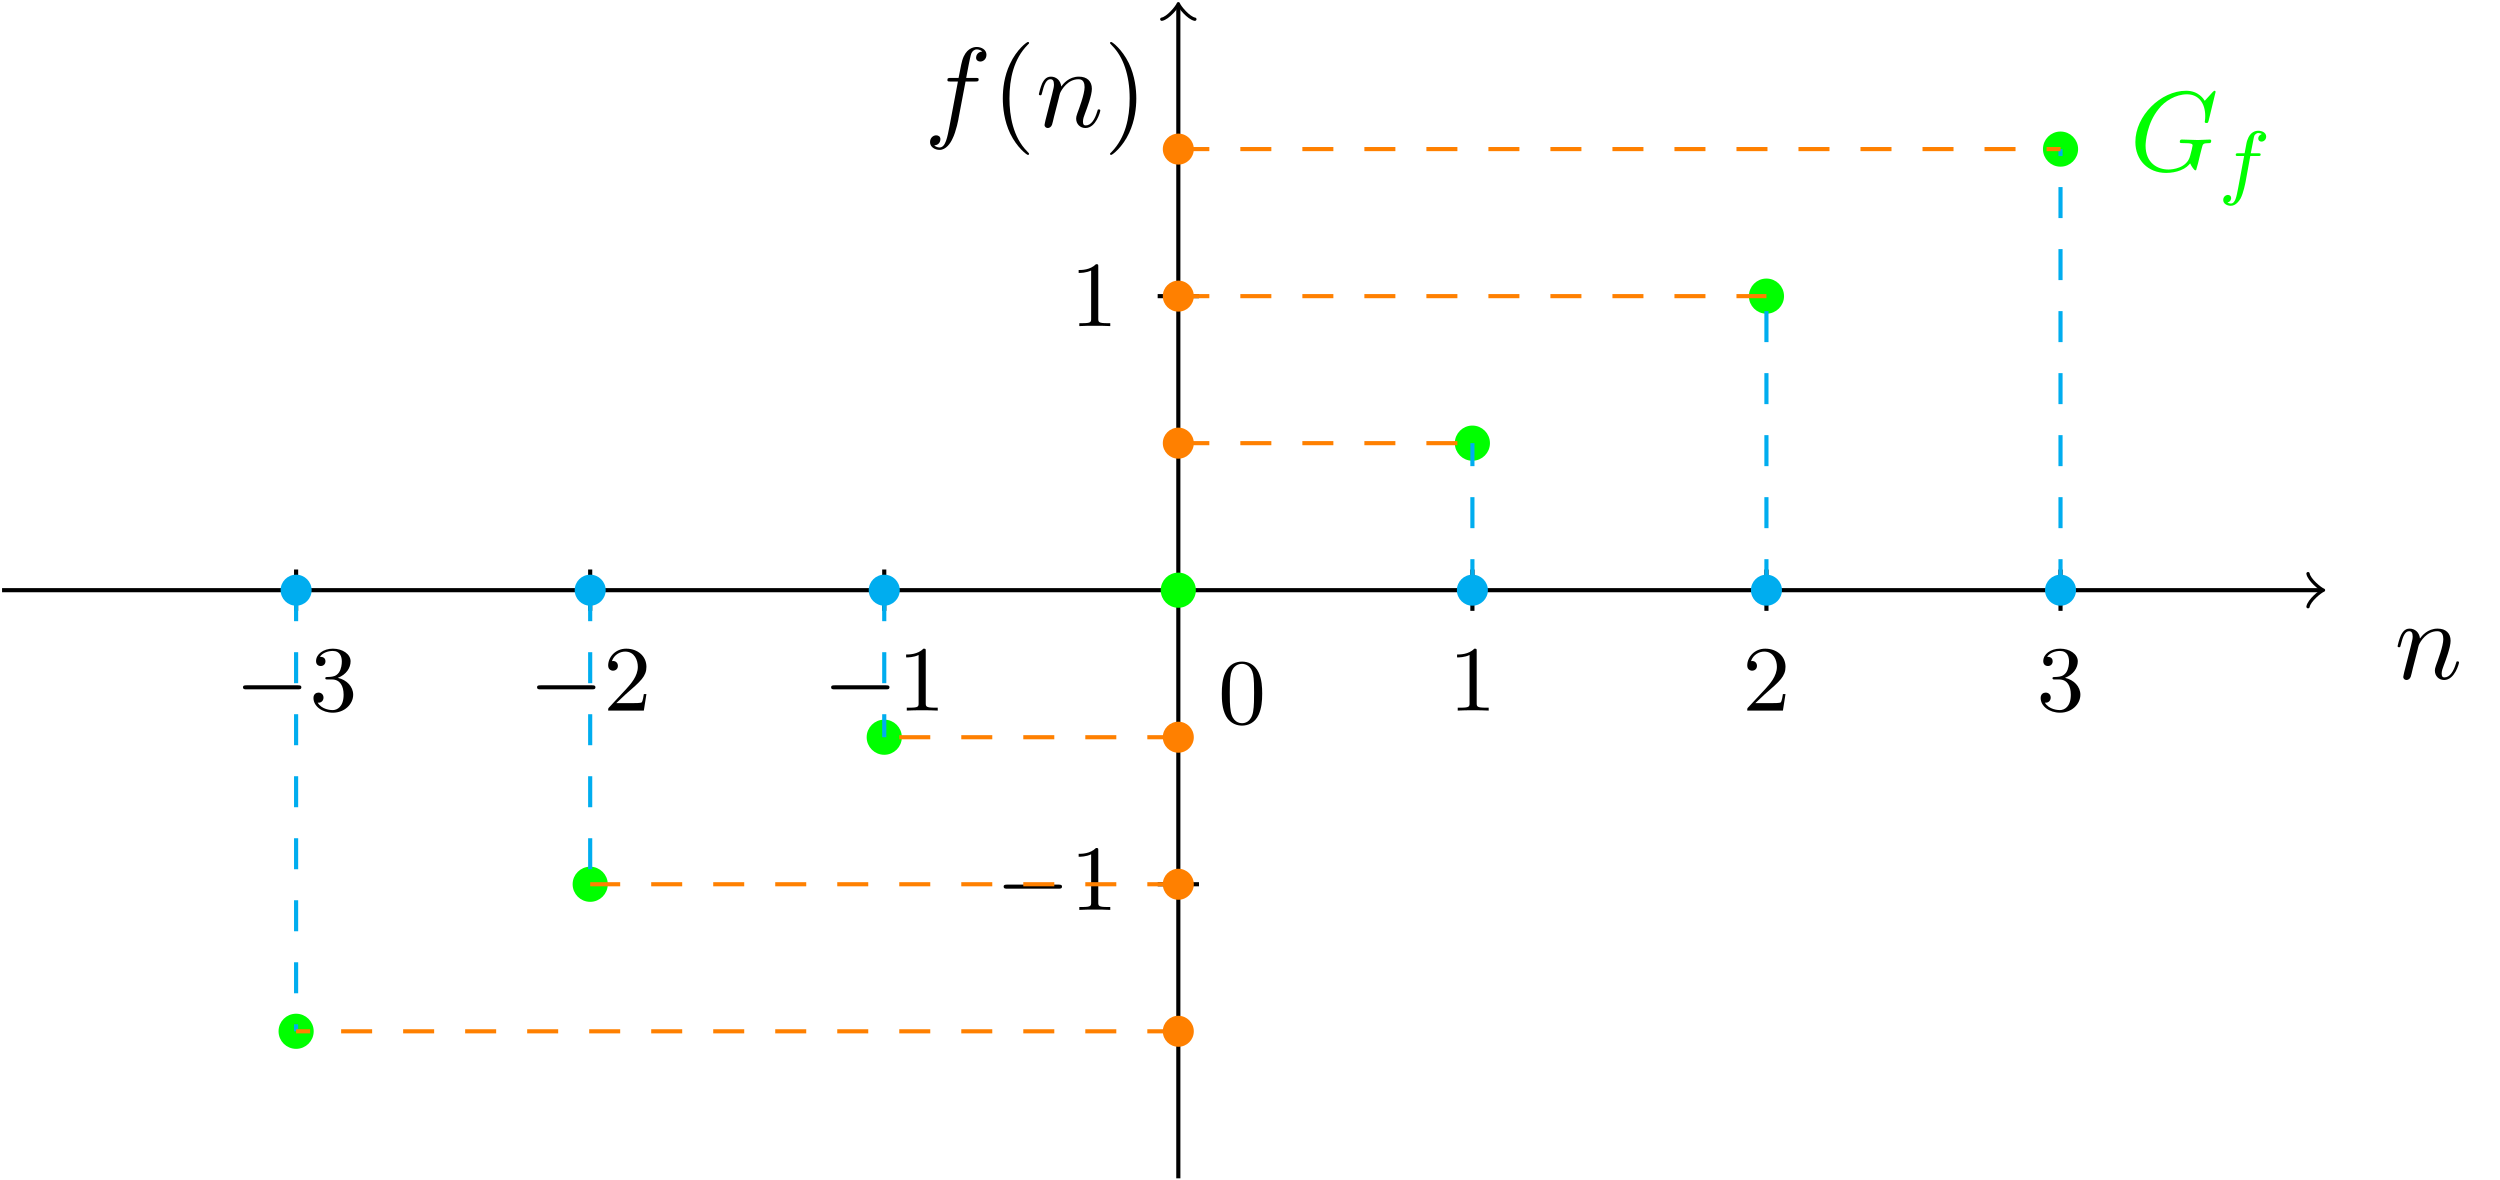 <?xml version="1.0" encoding="UTF-8"?>
<svg xmlns="http://www.w3.org/2000/svg" xmlns:xlink="http://www.w3.org/1999/xlink" width="240.99pt" height="113.784pt" viewBox="0 0 240.99 113.784" version="1.1">
<defs>
<g>
<symbol overflow="visible" id="glyph0-0">
<path style="stroke:none;" d=""/>
</symbol>
<symbol overflow="visible" id="glyph0-1">
<path style="stroke:none;" d="M 6.047 -2.047 C 6.219 -2.047 6.391 -2.047 6.391 -2.25 C 6.391 -2.438 6.203 -2.438 6.047 -2.438 L 1.109 -2.438 C 0.953 -2.438 0.766 -2.438 0.766 -2.25 C 0.766 -2.047 0.938 -2.047 1.109 -2.047 Z M 6.047 -2.047 "/>
</symbol>
<symbol overflow="visible" id="glyph1-0">
<path style="stroke:none;" d=""/>
</symbol>
<symbol overflow="visible" id="glyph1-1">
<path style="stroke:none;" d="M 2.734 -3.156 C 3.562 -3.469 3.969 -4.125 3.969 -4.75 C 3.969 -5.438 3.203 -5.969 2.266 -5.969 C 1.344 -5.969 0.641 -5.438 0.641 -4.766 C 0.641 -4.469 0.828 -4.297 1.094 -4.297 C 1.359 -4.297 1.547 -4.484 1.547 -4.75 C 1.547 -5.062 1.328 -5.188 1.016 -5.188 C 1.25 -5.562 1.797 -5.75 2.25 -5.75 C 2.984 -5.75 3.125 -5.156 3.125 -4.734 C 3.125 -4.469 3.078 -4.031 2.859 -3.688 C 2.578 -3.297 2.266 -3.281 2 -3.25 C 1.781 -3.234 1.766 -3.234 1.688 -3.234 C 1.609 -3.234 1.531 -3.219 1.531 -3.125 C 1.531 -3 1.609 -3 1.766 -3 L 2.172 -3 C 2.953 -3 3.297 -2.375 3.297 -1.531 C 3.297 -0.375 2.688 -0.047 2.234 -0.047 C 2.062 -0.047 1.188 -0.094 0.797 -0.766 C 1.109 -0.719 1.359 -0.938 1.359 -1.25 C 1.359 -1.547 1.141 -1.734 0.875 -1.734 C 0.656 -1.734 0.391 -1.594 0.391 -1.219 C 0.391 -0.422 1.219 0.203 2.266 0.203 C 3.375 0.203 4.219 -0.609 4.219 -1.531 C 4.219 -2.312 3.594 -2.969 2.734 -3.156 Z M 2.734 -3.156 "/>
</symbol>
<symbol overflow="visible" id="glyph1-2">
<path style="stroke:none;" d="M 4.141 -1.594 L 3.891 -1.594 C 3.875 -1.469 3.797 -0.938 3.688 -0.797 C 3.625 -0.719 3.016 -0.719 2.828 -0.719 L 1.234 -0.719 L 2.125 -1.562 C 3.594 -2.828 4.141 -3.312 4.141 -4.219 C 4.141 -5.25 3.297 -5.969 2.188 -5.969 C 1.156 -5.969 0.453 -5.156 0.453 -4.344 C 0.453 -3.891 0.844 -3.844 0.922 -3.844 C 1.125 -3.844 1.391 -3.984 1.391 -4.312 C 1.391 -4.578 1.203 -4.781 0.922 -4.781 C 0.875 -4.781 0.859 -4.781 0.812 -4.766 C 1.031 -5.406 1.609 -5.688 2.094 -5.688 C 3 -5.688 3.312 -4.844 3.312 -4.219 C 3.312 -3.312 2.625 -2.562 2.203 -2.094 L 0.562 -0.328 C 0.453 -0.219 0.453 -0.203 0.453 0 L 3.891 0 Z M 4.141 -1.594 "/>
</symbol>
<symbol overflow="visible" id="glyph1-3">
<path style="stroke:none;" d="M 2.719 -5.734 C 2.719 -5.953 2.719 -5.969 2.5 -5.969 C 1.938 -5.406 1.109 -5.406 0.828 -5.406 L 0.828 -5.125 C 1 -5.125 1.547 -5.125 2.031 -5.359 L 2.031 -0.719 C 2.031 -0.391 2.016 -0.281 1.172 -0.281 L 0.891 -0.281 L 0.891 0 C 1.203 -0.031 2.016 -0.031 2.375 -0.031 C 2.75 -0.031 3.547 -0.031 3.875 0 L 3.875 -0.281 L 3.594 -0.281 C 2.75 -0.281 2.719 -0.391 2.719 -0.719 Z M 2.719 -5.734 "/>
</symbol>
<symbol overflow="visible" id="glyph1-4">
<path style="stroke:none;" d="M 4.25 -2.875 C 4.25 -3.469 4.219 -4.25 3.906 -4.922 C 3.5 -5.766 2.828 -5.969 2.312 -5.969 C 1.766 -5.969 1.078 -5.766 0.688 -4.891 C 0.406 -4.281 0.359 -3.547 0.359 -2.875 C 0.359 -2.281 0.375 -1.422 0.766 -0.703 C 1.188 0.047 1.891 0.203 2.297 0.203 C 2.875 0.203 3.547 -0.047 3.922 -0.875 C 4.188 -1.484 4.25 -2.156 4.25 -2.875 Z M 2.312 -0.031 C 2.031 -0.031 1.391 -0.156 1.219 -1.172 C 1.125 -1.688 1.125 -2.469 1.125 -2.984 C 1.125 -3.594 1.125 -4.297 1.234 -4.797 C 1.422 -5.594 1.984 -5.75 2.297 -5.75 C 2.641 -5.75 3.203 -5.562 3.375 -4.734 C 3.469 -4.25 3.469 -3.547 3.469 -2.984 C 3.469 -2.422 3.469 -1.672 3.375 -1.141 C 3.188 -0.109 2.531 -0.031 2.312 -0.031 Z M 2.312 -0.031 "/>
</symbol>
<symbol overflow="visible" id="glyph2-0">
<path style="stroke:none;" d=""/>
</symbol>
<symbol overflow="visible" id="glyph2-1">
<path style="stroke:none;" d="M 0.953 -0.641 C 0.922 -0.484 0.859 -0.234 0.859 -0.172 C 0.859 0.016 1.016 0.125 1.172 0.125 C 1.312 0.125 1.5 0.031 1.578 -0.188 C 1.594 -0.203 1.719 -0.719 1.781 -1 L 2.031 -1.969 C 2.094 -2.219 2.156 -2.453 2.219 -2.703 C 2.25 -2.891 2.344 -3.203 2.359 -3.25 C 2.516 -3.594 3.094 -4.578 4.141 -4.578 C 4.625 -4.578 4.719 -4.172 4.719 -3.812 C 4.719 -3.141 4.188 -1.75 4.016 -1.281 C 3.922 -1.031 3.906 -0.891 3.906 -0.781 C 3.906 -0.266 4.281 0.125 4.797 0.125 C 5.828 0.125 6.234 -1.469 6.234 -1.562 C 6.234 -1.672 6.125 -1.672 6.094 -1.672 C 5.984 -1.672 5.984 -1.641 5.938 -1.469 C 5.719 -0.734 5.359 -0.125 4.828 -0.125 C 4.641 -0.125 4.562 -0.234 4.562 -0.484 C 4.562 -0.75 4.656 -1.016 4.75 -1.25 C 4.969 -1.828 5.422 -3.031 5.422 -3.656 C 5.422 -4.391 4.953 -4.828 4.172 -4.828 C 3.188 -4.828 2.656 -4.125 2.469 -3.875 C 2.406 -4.484 1.969 -4.828 1.469 -4.828 C 0.953 -4.828 0.75 -4.391 0.641 -4.203 C 0.469 -3.828 0.312 -3.188 0.312 -3.141 C 0.312 -3.031 0.422 -3.031 0.453 -3.031 C 0.562 -3.031 0.562 -3.047 0.625 -3.281 C 0.812 -4.062 1.031 -4.578 1.422 -4.578 C 1.641 -4.578 1.766 -4.438 1.766 -4.078 C 1.766 -3.844 1.734 -3.734 1.594 -3.156 Z M 0.953 -0.641 "/>
</symbol>
<symbol overflow="visible" id="glyph2-2">
<path style="stroke:none;" d="M 4 -4.359 L 4.938 -4.359 C 5.156 -4.359 5.266 -4.359 5.266 -4.578 C 5.266 -4.703 5.156 -4.703 4.969 -4.703 L 4.062 -4.703 L 4.297 -5.938 C 4.344 -6.172 4.5 -6.953 4.562 -7.078 C 4.656 -7.281 4.844 -7.453 5.078 -7.453 C 5.109 -7.453 5.406 -7.453 5.609 -7.25 C 5.125 -7.203 5.016 -6.828 5.016 -6.656 C 5.016 -6.406 5.219 -6.281 5.422 -6.281 C 5.703 -6.281 6.016 -6.516 6.016 -6.938 C 6.016 -7.438 5.516 -7.688 5.078 -7.688 C 4.703 -7.688 4.016 -7.5 3.688 -6.406 C 3.625 -6.188 3.594 -6.078 3.328 -4.703 L 2.578 -4.703 C 2.359 -4.703 2.25 -4.703 2.25 -4.5 C 2.25 -4.359 2.344 -4.359 2.547 -4.359 L 3.266 -4.359 L 2.453 -0.047 C 2.25 1 2.078 2 1.5 2 C 1.469 2 1.188 2 0.984 1.797 C 1.484 1.766 1.578 1.375 1.578 1.203 C 1.578 0.953 1.391 0.828 1.172 0.828 C 0.891 0.828 0.578 1.062 0.578 1.484 C 0.578 1.969 1.062 2.234 1.5 2.234 C 2.109 2.234 2.547 1.594 2.734 1.172 C 3.094 0.484 3.344 -0.828 3.344 -0.906 Z M 4 -4.359 "/>
</symbol>
<symbol overflow="visible" id="glyph2-3">
<path style="stroke:none;" d="M 8.281 -7.578 C 8.281 -7.609 8.266 -7.688 8.172 -7.688 C 8.141 -7.688 8.125 -7.672 8 -7.562 L 7.234 -6.719 C 7.141 -6.875 6.641 -7.688 5.438 -7.688 C 3 -7.688 0.547 -5.281 0.547 -2.75 C 0.547 -1.016 1.75 0.234 3.516 0.234 C 4 0.234 4.5 0.141 4.891 -0.016 C 5.438 -0.234 5.641 -0.469 5.828 -0.688 C 5.938 -0.422 6.219 -0.016 6.328 -0.016 C 6.375 -0.016 6.406 -0.047 6.406 -0.047 C 6.422 -0.078 6.531 -0.484 6.594 -0.719 L 6.797 -1.562 C 6.844 -1.75 6.891 -1.938 6.938 -2.109 C 7.062 -2.609 7.062 -2.625 7.688 -2.641 C 7.75 -2.641 7.859 -2.656 7.859 -2.859 C 7.859 -2.938 7.812 -2.984 7.719 -2.984 C 7.469 -2.984 6.828 -2.938 6.578 -2.938 C 6.234 -2.938 5.391 -2.984 5.047 -2.984 C 4.953 -2.984 4.828 -2.984 4.828 -2.766 C 4.828 -2.641 4.906 -2.641 5.141 -2.641 C 5.156 -2.641 5.469 -2.641 5.719 -2.625 C 6.016 -2.578 6.062 -2.547 6.062 -2.406 C 6.062 -2.312 5.938 -1.828 5.828 -1.422 C 5.531 -0.219 4.109 -0.094 3.734 -0.094 C 2.688 -0.094 1.531 -0.719 1.531 -2.391 C 1.531 -2.719 1.641 -4.531 2.797 -5.938 C 3.375 -6.688 4.438 -7.344 5.516 -7.344 C 6.625 -7.344 7.281 -6.516 7.281 -5.25 C 7.281 -4.812 7.234 -4.797 7.234 -4.688 C 7.234 -4.578 7.359 -4.578 7.406 -4.578 C 7.547 -4.578 7.547 -4.609 7.609 -4.797 Z M 8.281 -7.578 "/>
</symbol>
<symbol overflow="visible" id="glyph3-0">
<path style="stroke:none;" d=""/>
</symbol>
<symbol overflow="visible" id="glyph3-1">
<path style="stroke:none;" d="M 3.609 2.625 C 3.609 2.578 3.609 2.562 3.422 2.375 C 2.062 1 1.719 -1.062 1.719 -2.719 C 1.719 -4.625 2.125 -6.516 3.469 -7.891 C 3.609 -8.016 3.609 -8.031 3.609 -8.078 C 3.609 -8.141 3.562 -8.172 3.5 -8.172 C 3.391 -8.172 2.406 -7.438 1.766 -6.047 C 1.203 -4.859 1.078 -3.641 1.078 -2.719 C 1.078 -1.875 1.203 -0.562 1.797 0.672 C 2.453 2.016 3.391 2.719 3.5 2.719 C 3.562 2.719 3.609 2.688 3.609 2.625 Z M 3.609 2.625 "/>
</symbol>
<symbol overflow="visible" id="glyph3-2">
<path style="stroke:none;" d="M 3.156 -2.719 C 3.156 -3.578 3.031 -4.891 2.438 -6.125 C 1.781 -7.469 0.844 -8.172 0.734 -8.172 C 0.672 -8.172 0.625 -8.141 0.625 -8.078 C 0.625 -8.031 0.625 -8.016 0.828 -7.812 C 1.891 -6.734 2.516 -5 2.516 -2.719 C 2.516 -0.859 2.109 1.062 0.766 2.438 C 0.625 2.562 0.625 2.578 0.625 2.625 C 0.625 2.688 0.672 2.719 0.734 2.719 C 0.844 2.719 1.828 1.984 2.469 0.594 C 3.016 -0.594 3.156 -1.812 3.156 -2.719 Z M 3.156 -2.719 "/>
</symbol>
<symbol overflow="visible" id="glyph4-0">
<path style="stroke:none;" d=""/>
</symbol>
<symbol overflow="visible" id="glyph4-1">
<path style="stroke:none;" d="M 3.047 -3.172 L 3.797 -3.172 C 3.953 -3.172 4.047 -3.172 4.047 -3.328 C 4.047 -3.438 3.938 -3.438 3.812 -3.438 L 3.094 -3.438 C 3.234 -4.156 3.312 -4.609 3.391 -4.969 C 3.422 -5.094 3.438 -5.188 3.562 -5.281 C 3.672 -5.375 3.734 -5.391 3.812 -5.391 C 3.938 -5.391 4.062 -5.359 4.172 -5.297 C 4.125 -5.281 4.078 -5.266 4.047 -5.234 C 3.906 -5.156 3.812 -5.016 3.812 -4.859 C 3.812 -4.672 3.953 -4.562 4.125 -4.562 C 4.359 -4.562 4.578 -4.766 4.578 -5.047 C 4.578 -5.422 4.188 -5.609 3.812 -5.609 C 3.531 -5.609 3.031 -5.484 2.781 -4.75 C 2.703 -4.562 2.703 -4.547 2.5 -3.438 L 1.891 -3.438 C 1.734 -3.438 1.641 -3.438 1.641 -3.281 C 1.641 -3.172 1.75 -3.172 1.875 -3.172 L 2.453 -3.172 L 1.875 -0.078 C 1.719 0.719 1.609 1.406 1.172 1.406 C 1.156 1.406 0.984 1.406 0.844 1.312 C 1.203 1.219 1.203 0.891 1.203 0.875 C 1.203 0.688 1.062 0.578 0.891 0.578 C 0.672 0.578 0.438 0.766 0.438 1.062 C 0.438 1.406 0.781 1.625 1.172 1.625 C 1.672 1.625 2 1.109 2.109 0.922 C 2.391 0.391 2.578 -0.609 2.594 -0.688 Z M 3.047 -3.172 "/>
</symbol>
</g>
<clipPath id="clip1">
  <path d="M 113 0 L 114 0 L 114 113.785 L 113 113.785 Z M 113 0 "/>
</clipPath>
</defs>
<g id="surface1">
<path style="fill:none;stroke-width:0.399;stroke-linecap:butt;stroke-linejoin:miter;stroke:rgb(0%,0%,0%);stroke-opacity:1;stroke-miterlimit:10;" d="M -113.386 0.001 L 110.095 0.001 " transform="matrix(1,0,0,-1,113.585,56.892)"/>
<path style="fill:none;stroke-width:0.319;stroke-linecap:round;stroke-linejoin:round;stroke:rgb(0%,0%,0%);stroke-opacity:1;stroke-miterlimit:10;" d="M -1.195 1.595 C -1.097 0.997 0.001 0.099 0.297 0.001 C 0.001 -0.1 -1.097 -0.995 -1.195 -1.592 " transform="matrix(1,0,0,-1,223.679,56.892)"/>
<path style="fill:none;stroke-width:0.399;stroke-linecap:butt;stroke-linejoin:miter;stroke:rgb(0%,0%,0%);stroke-opacity:1;stroke-miterlimit:10;" d="M -85.042 1.994 L -85.042 -1.991 " transform="matrix(1,0,0,-1,113.585,56.892)"/>
<g style="fill:rgb(0%,0%,0%);fill-opacity:1;">
  <use xlink:href="#glyph0-1" x="22.658" y="68.498"/>
</g>
<g style="fill:rgb(0%,0%,0%);fill-opacity:1;">
  <use xlink:href="#glyph1-1" x="29.826" y="68.498"/>
</g>
<path style="fill:none;stroke-width:0.399;stroke-linecap:butt;stroke-linejoin:miter;stroke:rgb(0%,0%,0%);stroke-opacity:1;stroke-miterlimit:10;" d="M -56.694 1.994 L -56.694 -1.991 " transform="matrix(1,0,0,-1,113.585,56.892)"/>
<g style="fill:rgb(0%,0%,0%);fill-opacity:1;">
  <use xlink:href="#glyph0-1" x="51.005" y="68.498"/>
</g>
<g style="fill:rgb(0%,0%,0%);fill-opacity:1;">
  <use xlink:href="#glyph1-2" x="58.172" y="68.498"/>
</g>
<path style="fill:none;stroke-width:0.399;stroke-linecap:butt;stroke-linejoin:miter;stroke:rgb(0%,0%,0%);stroke-opacity:1;stroke-miterlimit:10;" d="M -28.347 1.994 L -28.347 -1.991 " transform="matrix(1,0,0,-1,113.585,56.892)"/>
<g style="fill:rgb(0%,0%,0%);fill-opacity:1;">
  <use xlink:href="#glyph0-1" x="79.351" y="68.498"/>
</g>
<g style="fill:rgb(0%,0%,0%);fill-opacity:1;">
  <use xlink:href="#glyph1-3" x="86.519" y="68.498"/>
</g>
<path style="fill:none;stroke-width:0.399;stroke-linecap:butt;stroke-linejoin:miter;stroke:rgb(0%,0%,0%);stroke-opacity:1;stroke-miterlimit:10;" d="M 28.349 1.994 L 28.349 -1.991 " transform="matrix(1,0,0,-1,113.585,56.892)"/>
<g style="fill:rgb(0%,0%,0%);fill-opacity:1;">
  <use xlink:href="#glyph1-3" x="139.628" y="68.498"/>
</g>
<path style="fill:none;stroke-width:0.399;stroke-linecap:butt;stroke-linejoin:miter;stroke:rgb(0%,0%,0%);stroke-opacity:1;stroke-miterlimit:10;" d="M 56.692 1.994 L 56.692 -1.991 " transform="matrix(1,0,0,-1,113.585,56.892)"/>
<g style="fill:rgb(0%,0%,0%);fill-opacity:1;">
  <use xlink:href="#glyph1-2" x="167.974" y="68.498"/>
</g>
<path style="fill:none;stroke-width:0.399;stroke-linecap:butt;stroke-linejoin:miter;stroke:rgb(0%,0%,0%);stroke-opacity:1;stroke-miterlimit:10;" d="M 85.04 1.994 L 85.04 -1.991 " transform="matrix(1,0,0,-1,113.585,56.892)"/>
<g style="fill:rgb(0%,0%,0%);fill-opacity:1;">
  <use xlink:href="#glyph1-1" x="196.321" y="68.498"/>
</g>
<g clip-path="url(#clip1)" clip-rule="nonzero">
<path style="fill:none;stroke-width:0.399;stroke-linecap:butt;stroke-linejoin:miter;stroke:rgb(0%,0%,0%);stroke-opacity:1;stroke-miterlimit:10;" d="M 0.001 -56.694 L 0.001 56.236 " transform="matrix(1,0,0,-1,113.585,56.892)"/>
</g>
<path style="fill:none;stroke-width:0.319;stroke-linecap:round;stroke-linejoin:round;stroke:rgb(0%,0%,0%);stroke-opacity:1;stroke-miterlimit:10;" d="M -1.195 1.593 C -1.097 0.995 0 0.101 0.297 -0.001 C 0 -0.099 -1.097 -0.997 -1.195 -1.595 " transform="matrix(0,-1,-1,0,113.585,0.657)"/>
<path style="fill:none;stroke-width:0.399;stroke-linecap:butt;stroke-linejoin:miter;stroke:rgb(0%,0%,0%);stroke-opacity:1;stroke-miterlimit:10;" d="M 1.993 -28.346 L -1.991 -28.346 " transform="matrix(1,0,0,-1,113.585,56.892)"/>
<g style="fill:rgb(0%,0%,0%);fill-opacity:1;">
  <use xlink:href="#glyph0-1" x="95.982" y="87.712"/>
</g>
<g style="fill:rgb(0%,0%,0%);fill-opacity:1;">
  <use xlink:href="#glyph1-3" x="103.15" y="87.712"/>
</g>
<path style="fill:none;stroke-width:0.399;stroke-linecap:butt;stroke-linejoin:miter;stroke:rgb(0%,0%,0%);stroke-opacity:1;stroke-miterlimit:10;" d="M 1.993 28.345 L -1.991 28.345 " transform="matrix(1,0,0,-1,113.585,56.892)"/>
<g style="fill:rgb(0%,0%,0%);fill-opacity:1;">
  <use xlink:href="#glyph1-3" x="103.15" y="31.435"/>
</g>
<g style="fill:rgb(0%,0%,0%);fill-opacity:1;">
  <use xlink:href="#glyph1-4" x="117.42" y="69.744"/>
</g>
<g style="fill:rgb(0%,0%,0%);fill-opacity:1;">
  <use xlink:href="#glyph2-1" x="230.806" y="65.424"/>
</g>
<g style="fill:rgb(0%,0%,0%);fill-opacity:1;">
  <use xlink:href="#glyph2-2" x="89.074" y="12.216"/>
</g>
<g style="fill:rgb(0%,0%,0%);fill-opacity:1;">
  <use xlink:href="#glyph3-1" x="95.589" y="12.216"/>
</g>
<g style="fill:rgb(0%,0%,0%);fill-opacity:1;">
  <use xlink:href="#glyph2-1" x="99.831" y="12.216"/>
</g>
<g style="fill:rgb(0%,0%,0%);fill-opacity:1;">
  <use xlink:href="#glyph3-2" x="106.379" y="12.216"/>
</g>
<path style=" stroke:none;fill-rule:nonzero;fill:rgb(0%,67.839%,93.729%);fill-opacity:1;" d="M 30.039 56.891 C 30.039 56.066 29.371 55.398 28.543 55.398 C 27.719 55.398 27.051 56.066 27.051 56.891 C 27.051 57.719 27.719 58.387 28.543 58.387 C 29.371 58.387 30.039 57.719 30.039 56.891 Z M 30.039 56.891 "/>
<path style=" stroke:none;fill-rule:nonzero;fill:rgb(100%,50%,0%);fill-opacity:1;" d="M 115.078 99.414 C 115.078 98.586 114.41 97.918 113.586 97.918 C 112.758 97.918 112.09 98.586 112.09 99.414 C 112.09 100.238 112.758 100.906 113.586 100.906 C 114.41 100.906 115.078 100.238 115.078 99.414 Z M 115.078 99.414 "/>
<path style="fill-rule:nonzero;fill:rgb(0%,100%,0%);fill-opacity:1;stroke-width:0.399;stroke-linecap:butt;stroke-linejoin:miter;stroke:rgb(0%,100%,0%);stroke-opacity:1;stroke-miterlimit:10;" d="M -83.546 -42.522 C -83.546 -41.694 -84.214 -41.026 -85.042 -41.026 C -85.866 -41.026 -86.534 -41.694 -86.534 -42.522 C -86.534 -43.346 -85.866 -44.014 -85.042 -44.014 C -84.214 -44.014 -83.546 -43.346 -83.546 -42.522 Z M -83.546 -42.522 " transform="matrix(1,0,0,-1,113.585,56.892)"/>
<path style="fill:none;stroke-width:0.399;stroke-linecap:butt;stroke-linejoin:miter;stroke:rgb(0%,67.839%,93.729%);stroke-opacity:1;stroke-dasharray:2.989,2.989;stroke-miterlimit:10;" d="M -85.042 0.001 L -85.042 -42.522 " transform="matrix(1,0,0,-1,113.585,56.892)"/>
<path style="fill:none;stroke-width:0.399;stroke-linecap:butt;stroke-linejoin:miter;stroke:rgb(100%,50%,0%);stroke-opacity:1;stroke-dasharray:2.989,2.989;stroke-miterlimit:10;" d="M 0.001 -42.522 L -85.042 -42.522 " transform="matrix(1,0,0,-1,113.585,56.892)"/>
<path style=" stroke:none;fill-rule:nonzero;fill:rgb(0%,67.839%,93.729%);fill-opacity:1;" d="M 58.387 56.891 C 58.387 56.066 57.715 55.398 56.891 55.398 C 56.066 55.398 55.398 56.066 55.398 56.891 C 55.398 57.719 56.066 58.387 56.891 58.387 C 57.715 58.387 58.387 57.719 58.387 56.891 Z M 58.387 56.891 "/>
<path style=" stroke:none;fill-rule:nonzero;fill:rgb(100%,50%,0%);fill-opacity:1;" d="M 115.078 85.238 C 115.078 84.414 114.41 83.746 113.586 83.746 C 112.758 83.746 112.09 84.414 112.09 85.238 C 112.09 86.062 112.758 86.734 113.586 86.734 C 114.41 86.734 115.078 86.062 115.078 85.238 Z M 115.078 85.238 "/>
<path style="fill-rule:nonzero;fill:rgb(0%,100%,0%);fill-opacity:1;stroke-width:0.399;stroke-linecap:butt;stroke-linejoin:miter;stroke:rgb(0%,100%,0%);stroke-opacity:1;stroke-miterlimit:10;" d="M -55.198 -28.346 C -55.198 -27.522 -55.87 -26.854 -56.694 -26.854 C -57.519 -26.854 -58.187 -27.522 -58.187 -28.346 C -58.187 -29.171 -57.519 -29.842 -56.694 -29.842 C -55.87 -29.842 -55.198 -29.171 -55.198 -28.346 Z M -55.198 -28.346 " transform="matrix(1,0,0,-1,113.585,56.892)"/>
<path style="fill:none;stroke-width:0.399;stroke-linecap:butt;stroke-linejoin:miter;stroke:rgb(0%,67.839%,93.729%);stroke-opacity:1;stroke-dasharray:2.989,2.989;stroke-miterlimit:10;" d="M -56.694 0.001 L -56.694 -28.346 " transform="matrix(1,0,0,-1,113.585,56.892)"/>
<path style="fill:none;stroke-width:0.399;stroke-linecap:butt;stroke-linejoin:miter;stroke:rgb(100%,50%,0%);stroke-opacity:1;stroke-dasharray:2.989,2.989;stroke-miterlimit:10;" d="M 0.001 -28.346 L -56.694 -28.346 " transform="matrix(1,0,0,-1,113.585,56.892)"/>
<path style=" stroke:none;fill-rule:nonzero;fill:rgb(0%,67.839%,93.729%);fill-opacity:1;" d="M 86.734 56.891 C 86.734 56.066 86.062 55.398 85.238 55.398 C 84.414 55.398 83.742 56.066 83.742 56.891 C 83.742 57.719 84.414 58.387 85.238 58.387 C 86.062 58.387 86.734 57.719 86.734 56.891 Z M 86.734 56.891 "/>
<path style=" stroke:none;fill-rule:nonzero;fill:rgb(100%,50%,0%);fill-opacity:1;" d="M 115.078 71.066 C 115.078 70.238 114.41 69.57 113.586 69.57 C 112.758 69.57 112.09 70.238 112.09 71.066 C 112.09 71.891 112.758 72.559 113.586 72.559 C 114.41 72.559 115.078 71.891 115.078 71.066 Z M 115.078 71.066 "/>
<path style="fill-rule:nonzero;fill:rgb(0%,100%,0%);fill-opacity:1;stroke-width:0.399;stroke-linecap:butt;stroke-linejoin:miter;stroke:rgb(0%,100%,0%);stroke-opacity:1;stroke-miterlimit:10;" d="M -26.851 -14.174 C -26.851 -13.346 -27.523 -12.678 -28.347 -12.678 C -29.171 -12.678 -29.843 -13.346 -29.843 -14.174 C -29.843 -14.999 -29.171 -15.667 -28.347 -15.667 C -27.523 -15.667 -26.851 -14.999 -26.851 -14.174 Z M -26.851 -14.174 " transform="matrix(1,0,0,-1,113.585,56.892)"/>
<path style="fill:none;stroke-width:0.399;stroke-linecap:butt;stroke-linejoin:miter;stroke:rgb(0%,67.839%,93.729%);stroke-opacity:1;stroke-dasharray:2.989,2.989;stroke-miterlimit:10;" d="M -28.347 0.001 L -28.347 -14.174 " transform="matrix(1,0,0,-1,113.585,56.892)"/>
<path style="fill:none;stroke-width:0.399;stroke-linecap:butt;stroke-linejoin:miter;stroke:rgb(100%,50%,0%);stroke-opacity:1;stroke-dasharray:2.989,2.989;stroke-miterlimit:10;" d="M 0.001 -14.174 L -28.347 -14.174 " transform="matrix(1,0,0,-1,113.585,56.892)"/>
<path style=" stroke:none;fill-rule:nonzero;fill:rgb(0%,67.839%,93.729%);fill-opacity:1;" d="M 115.078 56.891 C 115.078 56.066 114.41 55.398 113.586 55.398 C 112.758 55.398 112.09 56.066 112.09 56.891 C 112.09 57.719 112.758 58.387 113.586 58.387 C 114.41 58.387 115.078 57.719 115.078 56.891 Z M 115.078 56.891 "/>
<path style=" stroke:none;fill-rule:nonzero;fill:rgb(100%,50%,0%);fill-opacity:1;" d="M 115.078 56.891 C 115.078 56.066 114.41 55.398 113.586 55.398 C 112.758 55.398 112.09 56.066 112.09 56.891 C 112.09 57.719 112.758 58.387 113.586 58.387 C 114.41 58.387 115.078 57.719 115.078 56.891 Z M 115.078 56.891 "/>
<path style="fill-rule:nonzero;fill:rgb(0%,100%,0%);fill-opacity:1;stroke-width:0.399;stroke-linecap:butt;stroke-linejoin:miter;stroke:rgb(0%,100%,0%);stroke-opacity:1;stroke-miterlimit:10;" d="M 1.493 0.001 C 1.493 0.826 0.825 1.494 0.001 1.494 C -0.827 1.494 -1.495 0.826 -1.495 0.001 C -1.495 -0.827 -0.827 -1.495 0.001 -1.495 C 0.825 -1.495 1.493 -0.827 1.493 0.001 Z M 1.493 0.001 " transform="matrix(1,0,0,-1,113.585,56.892)"/>
<path style="fill:none;stroke-width:0.399;stroke-linecap:butt;stroke-linejoin:miter;stroke:rgb(0%,67.839%,93.729%);stroke-opacity:1;stroke-dasharray:2.989,2.989;stroke-miterlimit:10;" d="M 0.001 0.001 L 0.001 0.001 " transform="matrix(1,0,0,-1,113.585,56.892)"/>
<path style="fill:none;stroke-width:0.399;stroke-linecap:butt;stroke-linejoin:miter;stroke:rgb(100%,50%,0%);stroke-opacity:1;stroke-dasharray:2.989,2.989;stroke-miterlimit:10;" d="M 0.001 0.001 L 0.001 0.001 " transform="matrix(1,0,0,-1,113.585,56.892)"/>
<path style=" stroke:none;fill-rule:nonzero;fill:rgb(0%,67.839%,93.729%);fill-opacity:1;" d="M 143.426 56.891 C 143.426 56.066 142.758 55.398 141.934 55.398 C 141.105 55.398 140.438 56.066 140.438 56.891 C 140.438 57.719 141.105 58.387 141.934 58.387 C 142.758 58.387 143.426 57.719 143.426 56.891 Z M 143.426 56.891 "/>
<path style=" stroke:none;fill-rule:nonzero;fill:rgb(100%,50%,0%);fill-opacity:1;" d="M 115.078 42.719 C 115.078 41.895 114.41 41.223 113.586 41.223 C 112.758 41.223 112.09 41.895 112.09 42.719 C 112.09 43.543 112.758 44.215 113.586 44.215 C 114.41 44.215 115.078 43.543 115.078 42.719 Z M 115.078 42.719 "/>
<path style="fill-rule:nonzero;fill:rgb(0%,100%,0%);fill-opacity:1;stroke-width:0.399;stroke-linecap:butt;stroke-linejoin:miter;stroke:rgb(0%,100%,0%);stroke-opacity:1;stroke-miterlimit:10;" d="M 29.841 14.173 C 29.841 14.997 29.173 15.669 28.349 15.669 C 27.52 15.669 26.852 14.997 26.852 14.173 C 26.852 13.349 27.52 12.677 28.349 12.677 C 29.173 12.677 29.841 13.349 29.841 14.173 Z M 29.841 14.173 " transform="matrix(1,0,0,-1,113.585,56.892)"/>
<path style="fill:none;stroke-width:0.399;stroke-linecap:butt;stroke-linejoin:miter;stroke:rgb(0%,67.839%,93.729%);stroke-opacity:1;stroke-dasharray:2.989,2.989;stroke-miterlimit:10;" d="M 28.349 0.001 L 28.349 14.173 " transform="matrix(1,0,0,-1,113.585,56.892)"/>
<path style="fill:none;stroke-width:0.399;stroke-linecap:butt;stroke-linejoin:miter;stroke:rgb(100%,50%,0%);stroke-opacity:1;stroke-dasharray:2.989,2.989;stroke-miterlimit:10;" d="M 0.001 14.173 L 28.349 14.173 " transform="matrix(1,0,0,-1,113.585,56.892)"/>
<path style=" stroke:none;fill-rule:nonzero;fill:rgb(0%,67.839%,93.729%);fill-opacity:1;" d="M 171.773 56.891 C 171.773 56.066 171.105 55.398 170.277 55.398 C 169.453 55.398 168.785 56.066 168.785 56.891 C 168.785 57.719 169.453 58.387 170.277 58.387 C 171.105 58.387 171.773 57.719 171.773 56.891 Z M 171.773 56.891 "/>
<path style=" stroke:none;fill-rule:nonzero;fill:rgb(100%,50%,0%);fill-opacity:1;" d="M 115.078 28.547 C 115.078 27.719 114.41 27.051 113.586 27.051 C 112.758 27.051 112.09 27.719 112.09 28.547 C 112.09 29.371 112.758 30.039 113.586 30.039 C 114.41 30.039 115.078 29.371 115.078 28.547 Z M 115.078 28.547 "/>
<path style="fill-rule:nonzero;fill:rgb(0%,100%,0%);fill-opacity:1;stroke-width:0.399;stroke-linecap:butt;stroke-linejoin:miter;stroke:rgb(0%,100%,0%);stroke-opacity:1;stroke-miterlimit:10;" d="M 58.188 28.345 C 58.188 29.173 57.52 29.841 56.692 29.841 C 55.868 29.841 55.2 29.173 55.2 28.345 C 55.2 27.521 55.868 26.853 56.692 26.853 C 57.52 26.853 58.188 27.521 58.188 28.345 Z M 58.188 28.345 " transform="matrix(1,0,0,-1,113.585,56.892)"/>
<path style="fill:none;stroke-width:0.399;stroke-linecap:butt;stroke-linejoin:miter;stroke:rgb(0%,67.839%,93.729%);stroke-opacity:1;stroke-dasharray:2.989,2.989;stroke-miterlimit:10;" d="M 56.692 0.001 L 56.692 28.345 " transform="matrix(1,0,0,-1,113.585,56.892)"/>
<path style="fill:none;stroke-width:0.399;stroke-linecap:butt;stroke-linejoin:miter;stroke:rgb(100%,50%,0%);stroke-opacity:1;stroke-dasharray:2.989,2.989;stroke-miterlimit:10;" d="M 0.001 28.345 L 56.692 28.345 " transform="matrix(1,0,0,-1,113.585,56.892)"/>
<path style=" stroke:none;fill-rule:nonzero;fill:rgb(0%,67.839%,93.729%);fill-opacity:1;" d="M 200.121 56.891 C 200.121 56.066 199.449 55.398 198.625 55.398 C 197.801 55.398 197.133 56.066 197.133 56.891 C 197.133 57.719 197.801 58.387 198.625 58.387 C 199.449 58.387 200.121 57.719 200.121 56.891 Z M 200.121 56.891 "/>
<path style=" stroke:none;fill-rule:nonzero;fill:rgb(100%,50%,0%);fill-opacity:1;" d="M 115.078 14.371 C 115.078 13.547 114.41 12.879 113.586 12.879 C 112.758 12.879 112.09 13.547 112.09 14.371 C 112.09 15.195 112.758 15.867 113.586 15.867 C 114.41 15.867 115.078 15.195 115.078 14.371 Z M 115.078 14.371 "/>
<path style="fill-rule:nonzero;fill:rgb(0%,100%,0%);fill-opacity:1;stroke-width:0.399;stroke-linecap:butt;stroke-linejoin:miter;stroke:rgb(0%,100%,0%);stroke-opacity:1;stroke-miterlimit:10;" d="M 86.536 42.521 C 86.536 43.345 85.864 44.013 85.04 44.013 C 84.216 44.013 83.548 43.345 83.548 42.521 C 83.548 41.697 84.216 41.025 85.04 41.025 C 85.864 41.025 86.536 41.697 86.536 42.521 Z M 86.536 42.521 " transform="matrix(1,0,0,-1,113.585,56.892)"/>
<path style="fill:none;stroke-width:0.399;stroke-linecap:butt;stroke-linejoin:miter;stroke:rgb(0%,67.839%,93.729%);stroke-opacity:1;stroke-dasharray:2.989,2.989;stroke-miterlimit:10;" d="M 85.04 0.001 L 85.04 42.521 " transform="matrix(1,0,0,-1,113.585,56.892)"/>
<path style="fill:none;stroke-width:0.399;stroke-linecap:butt;stroke-linejoin:miter;stroke:rgb(100%,50%,0%);stroke-opacity:1;stroke-dasharray:2.989,2.989;stroke-miterlimit:10;" d="M 0.001 42.521 L 85.04 42.521 " transform="matrix(1,0,0,-1,113.585,56.892)"/>
<g style="fill:rgb(0%,100%,0%);fill-opacity:1;">
  <use xlink:href="#glyph2-3" x="205.294" y="16.436"/>
</g>
<g style="fill:rgb(0%,100%,0%);fill-opacity:1;">
  <use xlink:href="#glyph4-1" x="213.872" y="18.213"/>
</g>
</g>
</svg>
